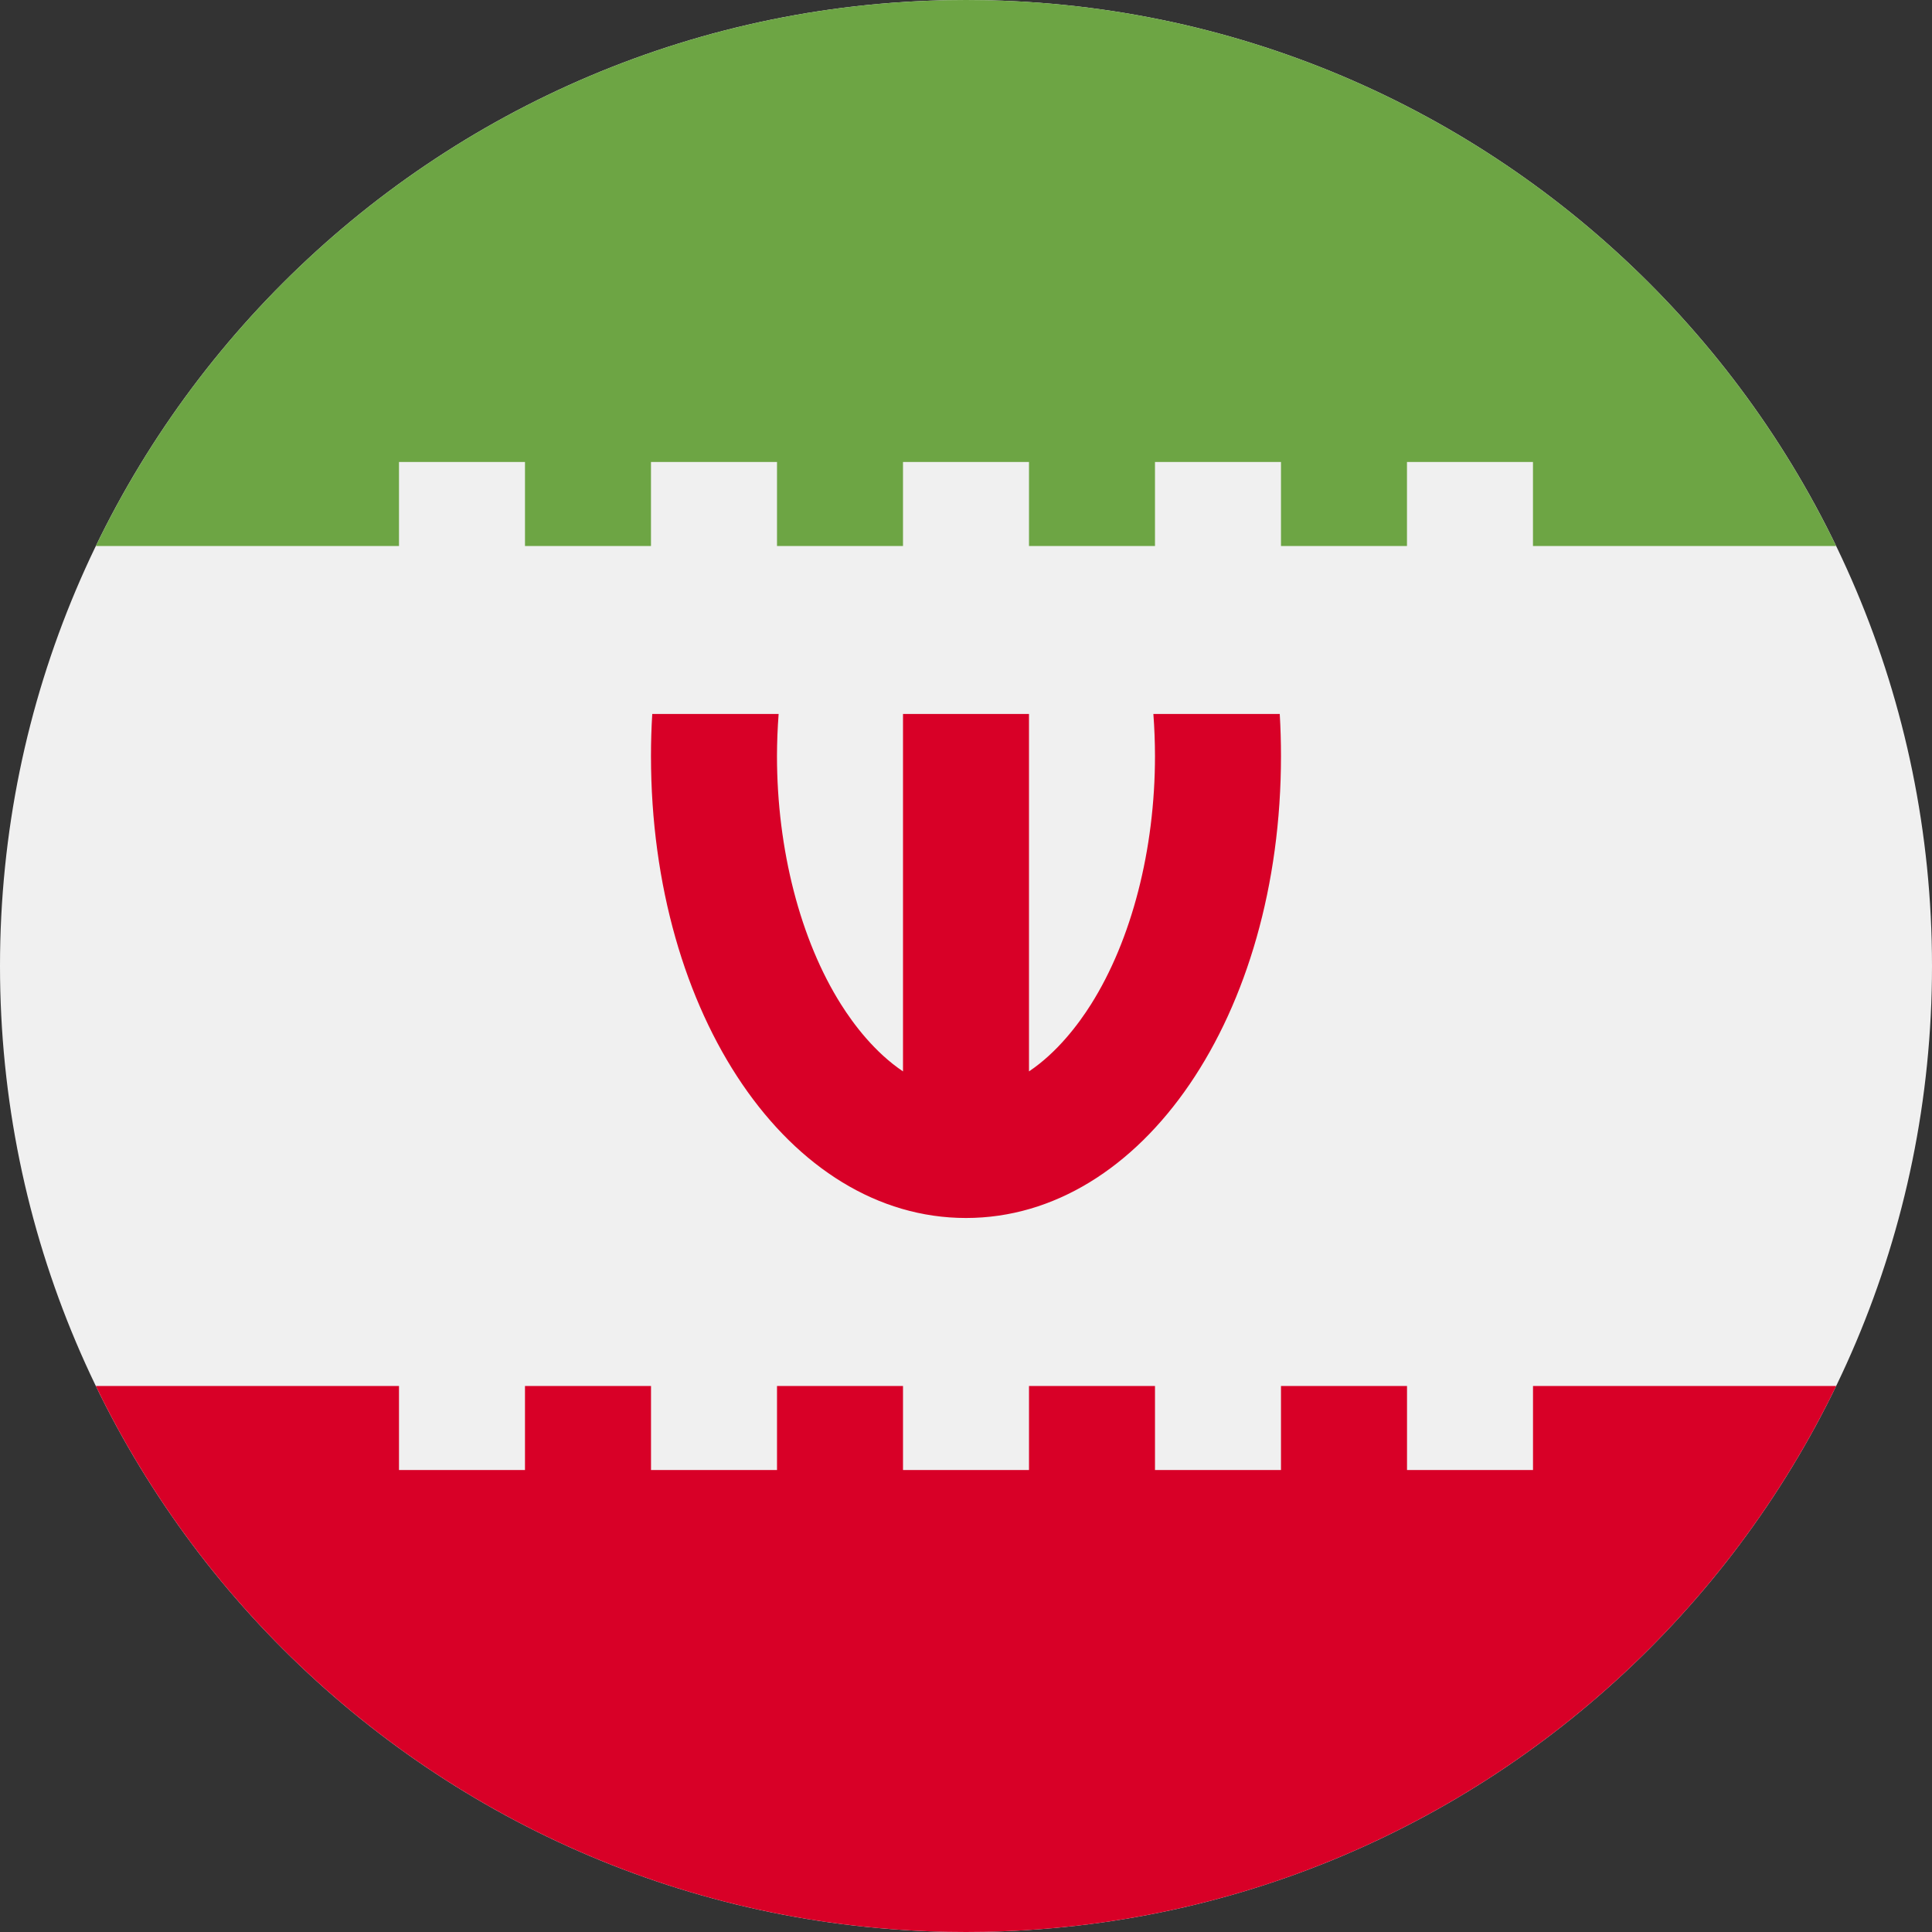 <svg xmlns="http://www.w3.org/2000/svg" width="56" height="56" fill="none" viewBox="0 0 56 56"><rect x="0" y="0" width="56" height="56" fill="#333333" stroke="none"/><g clip-path="url(#a)"><path fill="#F0F0F0" d="M28 56c15.464 0 28-12.536 28-28S43.464 0 28 0 0 12.536 0 28s12.536 28 28 28"/><path fill="#D80027" d="M37.094 20.695h-3.663q.046.605.047 1.218c0 2.708-.677 5.334-1.857 7.202-.364.577-.976 1.39-1.795 1.94v-10.36h-3.652v10.36c-.82-.55-1.431-1.363-1.795-1.94-1.18-1.868-1.858-4.494-1.858-7.202q.002-.613.048-1.218h-3.663q-.037.602-.037 1.218c0 7.509 4.01 13.391 9.13 13.391s9.131-5.882 9.131-13.391q0-.617-.036-1.218"/><path fill="#6DA544" d="M11.565 13.391h3.652v2.435h3.652v-2.435h3.653v2.435h3.652v-2.435h3.652v2.435h3.652v-2.435h3.652v2.435h3.652v-2.435h3.652v2.435h8.787C48.693 6.46 39.101 0 28 0 16.9 0 7.307 6.46 2.778 15.826h8.787z"/><path fill="#D80027" d="M44.435 40.174v2.435h-3.652v-2.435H37.13v2.435h-3.652v-2.435h-3.652v2.435h-3.652v-2.435h-3.652v2.435H18.87v-2.435h-3.653v2.435h-3.652v-2.435H2.778C7.308 49.54 16.9 56 28 56s20.693-6.46 25.222-15.826z"/></g><defs><clipPath id="a"><path fill="#fff" d="M0 0h56v56H0z"/></clipPath></defs></svg>